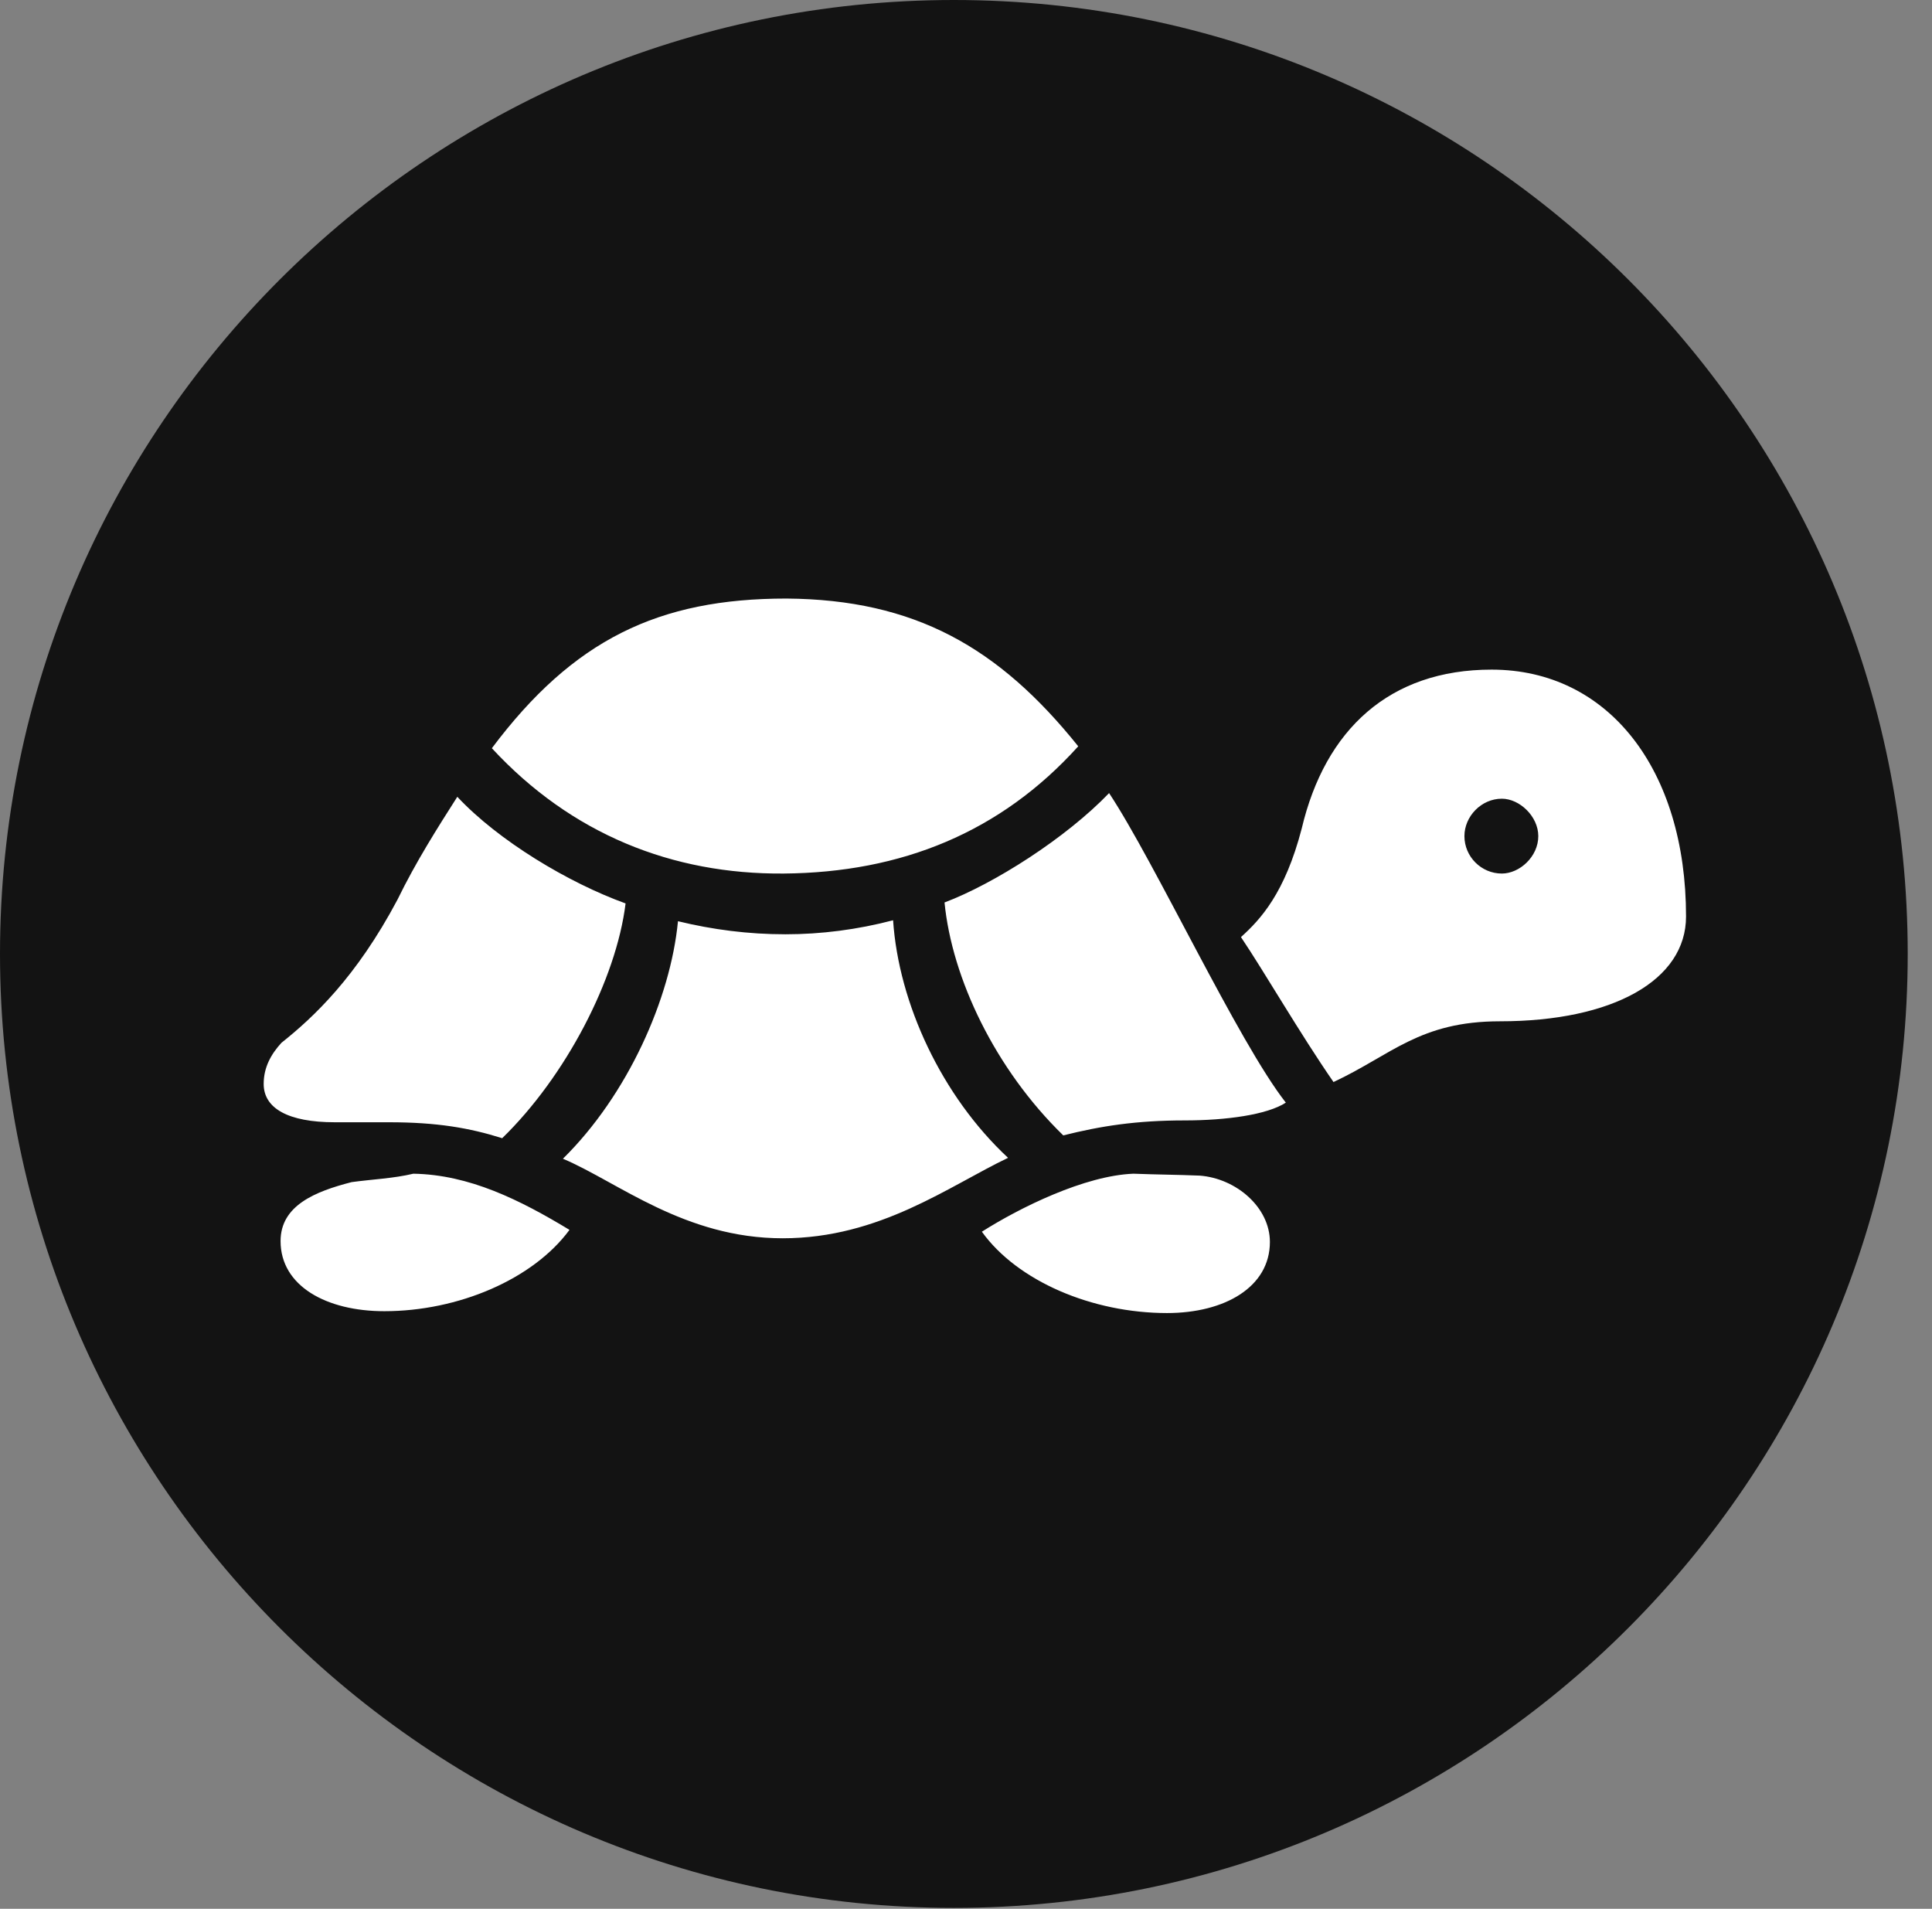 <?xml version="1.0" encoding="UTF-8"?>
<!--Generator: Apple Native CoreSVG 326-->
<!DOCTYPE svg
PUBLIC "-//W3C//DTD SVG 1.1//EN"
       "http://www.w3.org/Graphics/SVG/1.1/DTD/svg11.dtd">
<svg version="1.1" xmlns="http://www.w3.org/2000/svg" xmlns:xlink="http://www.w3.org/1999/xlink" viewBox="0 0 28.246 27.904">
 <rect x="0" y="0" width="28.246" height="27.904" fill="#808080" stroke="none"/>
 <g>
  <rect height="27.904" opacity="0" width="28.246" x="0" y="0"/>
  <path d="M13.945 27.891C21.643 27.891 27.891 21.629 27.891 13.945C27.891 6.248 21.643 0 13.945 0C6.262 0 0 6.248 0 13.945C0 21.629 6.262 27.891 13.945 27.891Z" fill="black" fill-opacity="0.85"/>
  <path d="M11.457 12.77C9.83 12.783 8.354 12.195 7.191 10.938C8.381 9.352 9.625 8.75 11.498 8.75C13.371 8.764 14.602 9.461 15.764 10.91C14.629 12.168 13.18 12.756 11.457 12.77ZM7.342 16.639C6.863 16.488 6.385 16.406 5.688 16.406C5.428 16.406 5.154 16.406 4.895 16.406C4.211 16.406 3.855 16.201 3.855 15.846C3.855 15.6 3.965 15.408 4.115 15.244C4.58 14.875 5.209 14.287 5.811 13.152C6.084 12.592 6.398 12.1 6.686 11.648C7.287 12.291 8.312 12.906 9.146 13.207C9.01 14.315 8.271 15.736 7.342 16.639ZM11.443 18.102C10.008 18.102 9.037 17.281 8.23 16.939C9.174 16.01 9.803 14.602 9.912 13.467C10.418 13.59 10.938 13.658 11.484 13.658C12.004 13.658 12.537 13.59 13.057 13.453C13.139 14.67 13.768 16.023 14.738 16.926C13.877 17.336 12.865 18.102 11.443 18.102ZM15.545 16.598C14.547 15.627 13.918 14.301 13.809 13.193C14.533 12.92 15.586 12.25 16.215 11.594C16.885 12.605 18.102 15.23 18.799 16.119C18.525 16.297 17.924 16.379 17.322 16.379C16.611 16.379 16.092 16.461 15.545 16.598ZM21.93 14.93C20.754 14.93 20.344 15.422 19.496 15.818C19.004 15.107 18.484 14.205 18.143 13.699C18.43 13.44 18.785 13.057 19.031 12.113C19.373 10.664 20.316 9.789 21.807 9.789C23.516 9.789 24.65 11.252 24.65 13.398C24.65 14.328 23.584 14.93 21.93 14.93ZM21.957 12.77C22.217 12.77 22.49 12.523 22.49 12.223C22.49 11.935 22.217 11.676 21.957 11.676C21.656 11.676 21.41 11.935 21.41 12.223C21.41 12.523 21.656 12.77 21.957 12.77ZM5.619 19.168C4.771 19.168 4.102 18.799 4.102 18.143C4.102 17.623 4.607 17.418 5.141 17.281C5.441 17.24 5.756 17.227 6.043 17.158C6.863 17.172 7.602 17.541 8.326 17.979C7.793 18.703 6.699 19.168 5.619 19.168ZM17.062 19.195C15.969 19.195 14.875 18.73 14.355 18.006C14.916 17.65 15.859 17.186 16.57 17.158C16.939 17.172 17.199 17.172 17.541 17.186C18.074 17.227 18.566 17.65 18.566 18.156C18.566 18.812 17.91 19.195 17.062 19.195Z" fill="white"/>
 </g>
</svg>
